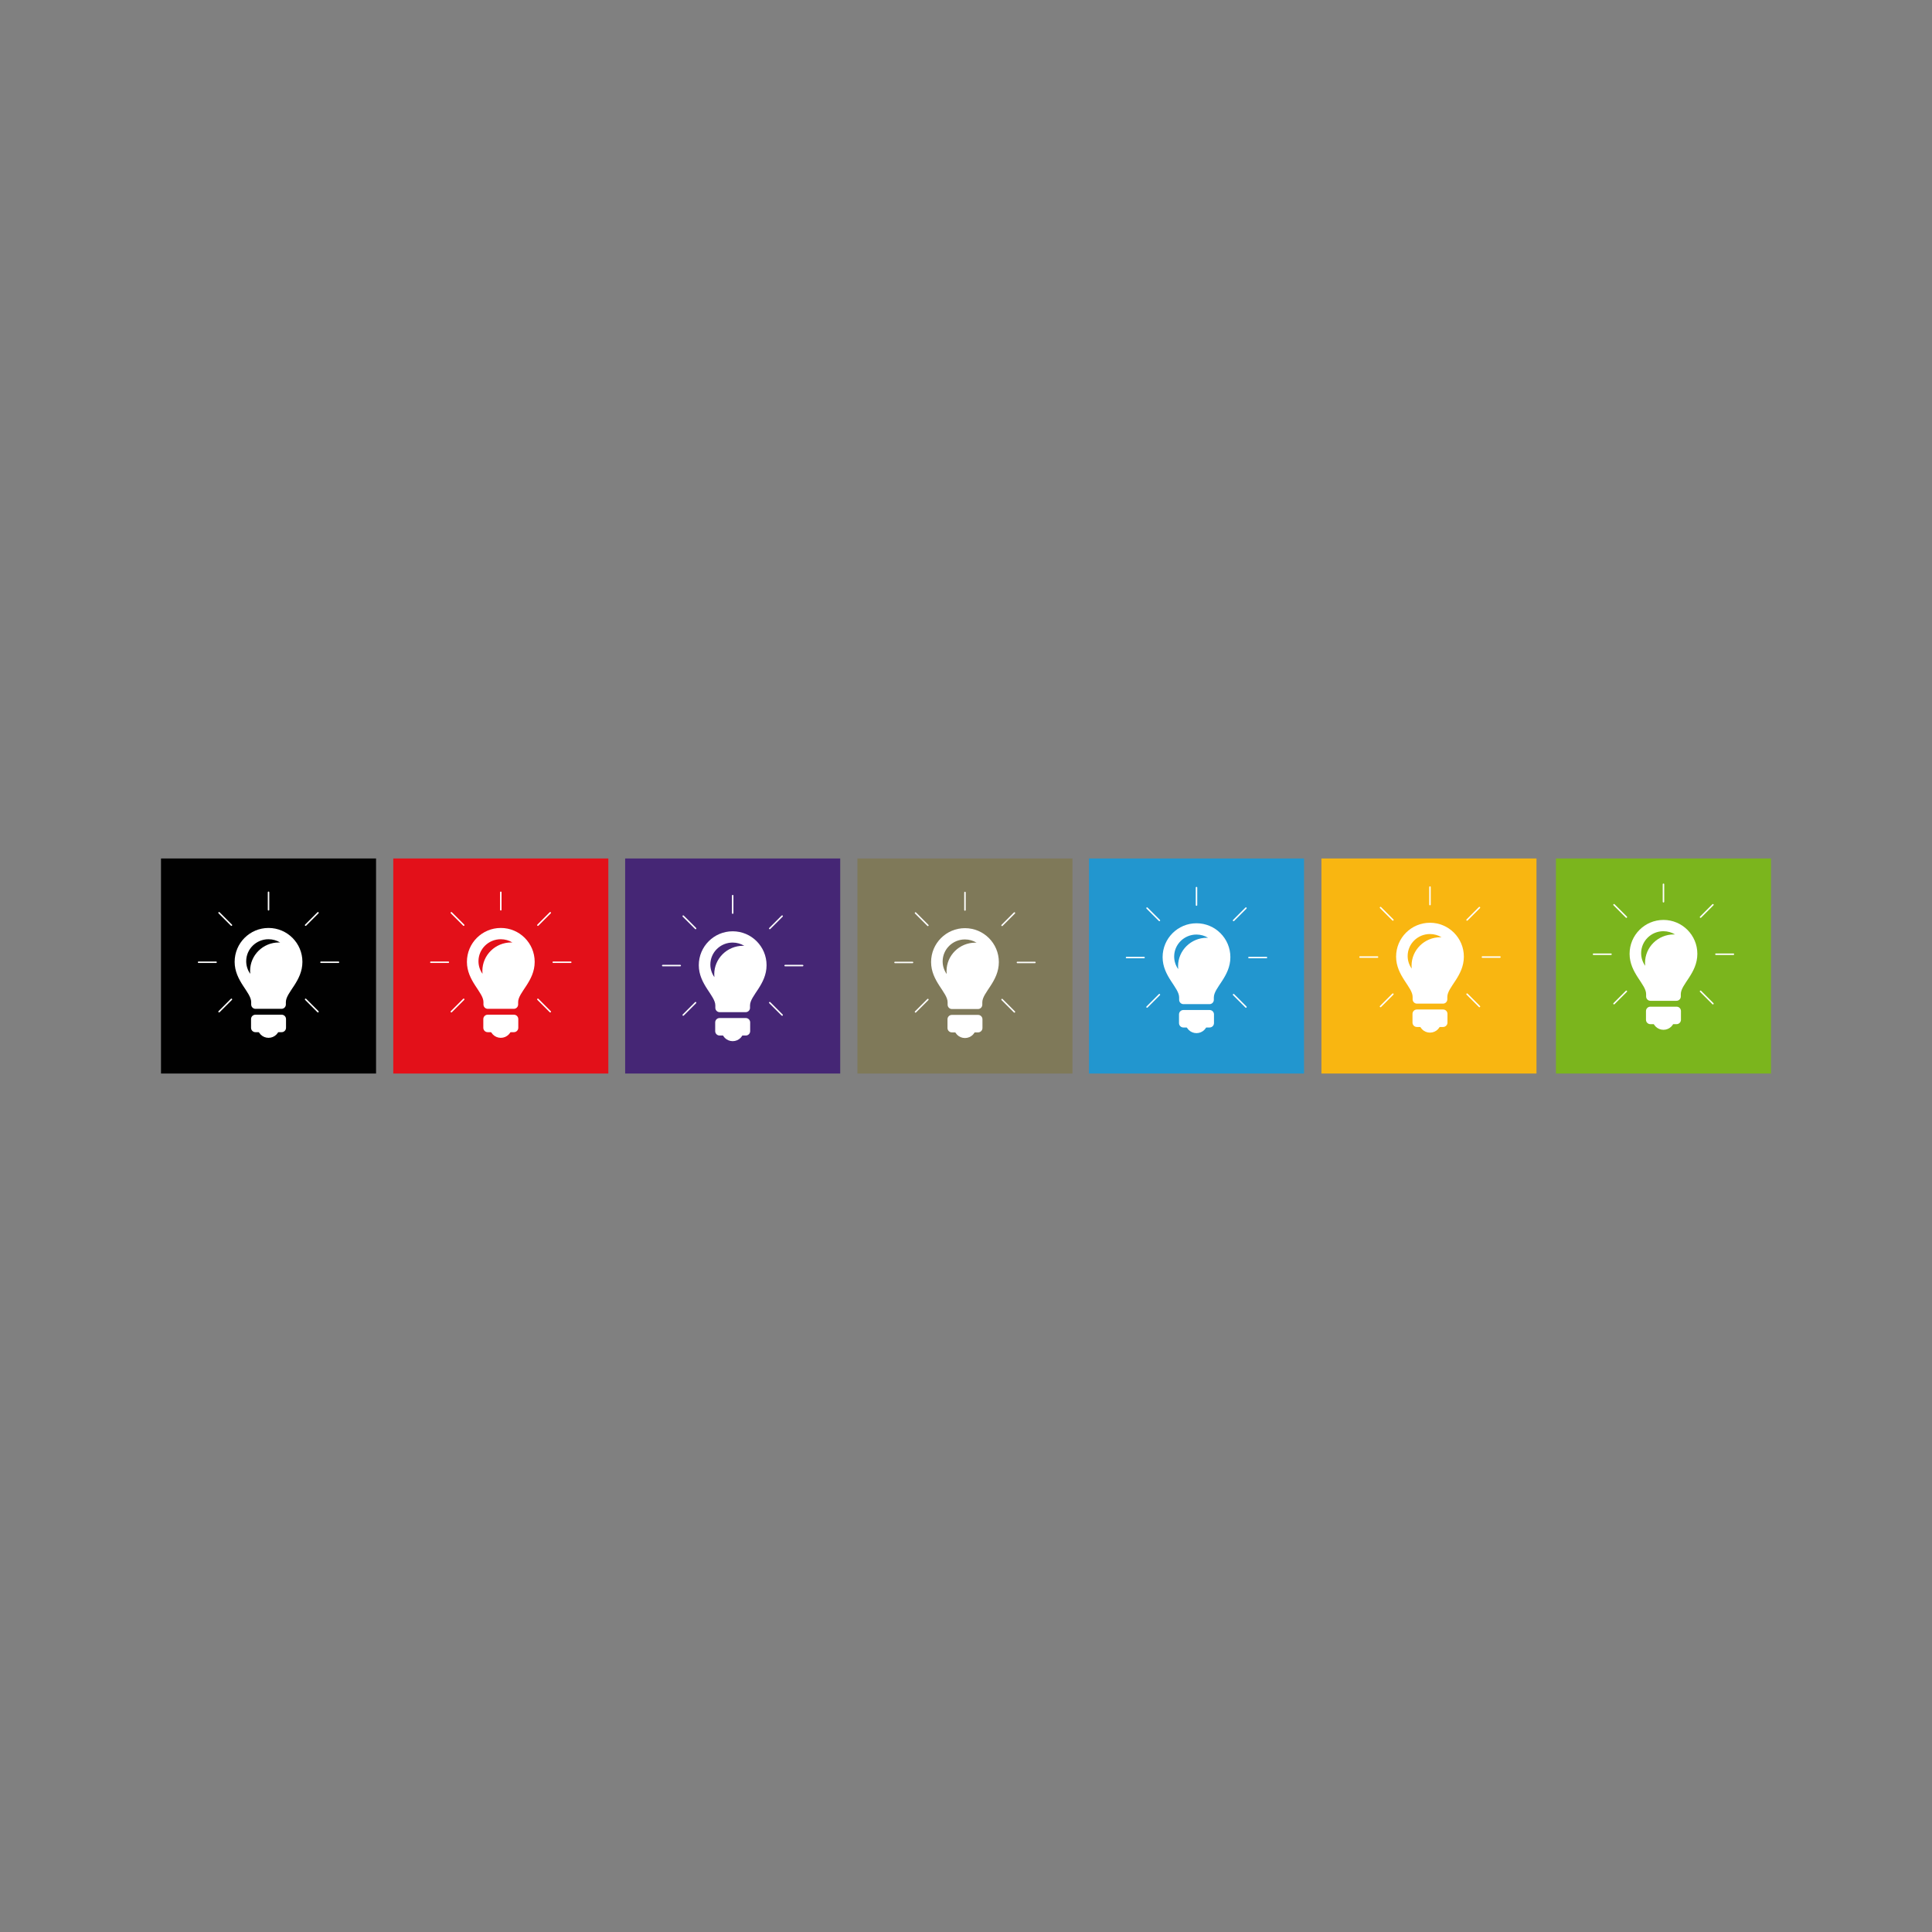 <svg:svg xmlns:svg="http://www.w3.org/2000/svg" enable-background="new 0 0 2296.064 416.692" height="2586.837" id="Layer_1" version="1.1" viewBox="-142.833 -1085.072 2586.837 2586.837" width="2586.837" x="0px" y="0px" xml:space="preserve">
<svg:rect x="-142.833" y="-1085.072" width="2586.837" height="2586.837" fill="#808080" stroke="none"/>
<svg:g>
	<svg:rect fill="#010101" height="287.951" width="287.953" x="72.737" y="64.371" />
	<svg:g>
		<svg:path d="M201.87,289.662c0,8.219,6.634,14.857,14.844,14.857c8.207,0,14.845-6.646,14.845-14.857    C231.559,281.478,201.87,281.478,201.87,289.662z" fill="#FFFFFF" />
		<svg:path d="M240.126,291.098c0,3.236-2.637,5.866-5.846,5.866H199.145c-3.208,0-5.845-2.63-5.845-5.866    v-11.701c0-3.231,2.637-5.845,5.845-5.845h35.136c3.209,0,5.846,2.613,5.846,5.845V291.098z" fill="#FFFFFF" />
		<svg:path d="M216.714,157.406c-25.053,0-45.369,20.312-45.369,45.371    c0,25.73,22.14,40.715,22.14,53.906v3.21c0,3.215,2.615,5.808,5.801,5.808h34.85    c3.186,0,5.793-2.593,5.793-5.808v-3.171c0-13.23,22.148-27.787,22.148-53.945    C262.077,177.719,241.764,157.406,216.714,157.406z M192.229,218.797c-3.403-4.777-5.409-10.576-5.409-16.857    c0-16.248,13.369-29.436,29.854-29.436c5.74,0,11.09,1.617,15.633,4.407c-0.55-0.031-1.113-0.094-1.678-0.094    c-21.326,0-38.595,17.058-38.595,38.095C192.035,216.207,192.115,217.533,192.229,218.797z" fill="#FFFFFF" />
		
			<svg:line fill="#FFFFFF" stroke="#FFFFFF" stroke-linecap="round" stroke-linejoin="round" stroke-miterlimit="10" stroke-width="2" x1="216.714" x2="216.714" y1="133.07" y2="109.657" />
		
			<svg:line fill="#FFFFFF" stroke="#FFFFFF" stroke-linecap="round" stroke-linejoin="round" stroke-miterlimit="10" stroke-width="2" x1="286.954" x2="310.367" y1="203.311" y2="203.311" />
		
			<svg:line fill="#FFFFFF" stroke="#FFFFFF" stroke-linecap="round" stroke-linejoin="round" stroke-miterlimit="10" stroke-width="2" x1="123.06" x2="146.473" y1="203.311" y2="203.311" />
		
			<svg:line fill="#FFFFFF" stroke="#FFFFFF" stroke-linecap="round" stroke-linejoin="round" stroke-miterlimit="10" stroke-width="2" x1="266.374" x2="282.929" y1="252.988" y2="269.544" />
		
			<svg:line fill="#FFFFFF" stroke="#FFFFFF" stroke-linecap="round" stroke-linejoin="round" stroke-miterlimit="10" stroke-width="2" x1="150.492" x2="167.053" y1="137.096" y2="153.649" />
		
			<svg:line fill="#FFFFFF" stroke="#FFFFFF" stroke-linecap="round" stroke-linejoin="round" stroke-miterlimit="10" stroke-width="2" x1="167.035" x2="150.485" y1="252.982" y2="269.526" />
		
			<svg:line fill="#FFFFFF" stroke="#FFFFFF" stroke-linecap="round" stroke-linejoin="round" stroke-miterlimit="10" stroke-width="2" x1="282.929" x2="266.374" y1="137.096" y2="153.649" />
	</svg:g>
</svg:g>
<svg:g>
	<svg:rect fill="#E31019" height="287.951" width="287.953" x="383.737" y="64.371" />
	<svg:g>
		<svg:path d="M512.868,289.662c0,8.219,6.634,14.857,14.844,14.857c8.207,0,14.845-6.646,14.845-14.857    C542.557,281.478,512.868,281.478,512.868,289.662z" fill="#FFFFFF" />
		<svg:path d="M551.124,291.098c0,3.236-2.637,5.866-5.846,5.866h-35.136c-3.208,0-5.845-2.63-5.845-5.866    v-11.701c0-3.231,2.637-5.845,5.845-5.845h35.136c3.209,0,5.846,2.613,5.846,5.845V291.098z" fill="#FFFFFF" />
		<svg:path d="M527.711,157.406c-25.053,0-45.369,20.312-45.369,45.371    c0,25.73,22.14,40.715,22.14,53.906v3.21c0,3.215,2.615,5.808,5.801,5.808h34.85    c3.186,0,5.793-2.593,5.793-5.808v-3.171c0-13.23,22.148-27.787,22.148-53.945    C573.074,177.719,552.761,157.406,527.711,157.406z M503.227,218.797c-3.403-4.777-5.409-10.576-5.409-16.857    c0-16.248,13.369-29.436,29.854-29.436c5.74,0,11.089,1.617,15.633,4.407c-0.55-0.031-1.113-0.094-1.678-0.094    c-21.326,0-38.595,17.058-38.595,38.095C503.032,216.207,503.112,217.533,503.227,218.797z" fill="#FFFFFF" />
		
			<svg:line fill="#FFFFFF" stroke="#FFFFFF" stroke-linecap="round" stroke-linejoin="round" stroke-miterlimit="10" stroke-width="2" x1="527.711" x2="527.711" y1="133.07" y2="109.657" />
		
			<svg:line fill="#FFFFFF" stroke="#FFFFFF" stroke-linecap="round" stroke-linejoin="round" stroke-miterlimit="10" stroke-width="2" x1="597.951" x2="621.365" y1="203.311" y2="203.311" />
		
			<svg:line fill="#FFFFFF" stroke="#FFFFFF" stroke-linecap="round" stroke-linejoin="round" stroke-miterlimit="10" stroke-width="2" x1="434.057" x2="457.47" y1="203.311" y2="203.311" />
		
			<svg:line fill="#FFFFFF" stroke="#FFFFFF" stroke-linecap="round" stroke-linejoin="round" stroke-miterlimit="10" stroke-width="2" x1="577.372" x2="593.927" y1="252.988" y2="269.544" />
		
			<svg:line fill="#FFFFFF" stroke="#FFFFFF" stroke-linecap="round" stroke-linejoin="round" stroke-miterlimit="10" stroke-width="2" x1="461.49" x2="478.051" y1="137.096" y2="153.649" />
		
			<svg:line fill="#FFFFFF" stroke="#FFFFFF" stroke-linecap="round" stroke-linejoin="round" stroke-miterlimit="10" stroke-width="2" x1="478.033" x2="461.482" y1="252.982" y2="269.526" />
		
			<svg:line fill="#FFFFFF" stroke="#FFFFFF" stroke-linecap="round" stroke-linejoin="round" stroke-miterlimit="10" stroke-width="2" x1="593.927" x2="577.372" y1="137.096" y2="153.649" />
	</svg:g>
</svg:g>
<svg:g>
	<svg:rect fill="#452675" height="287.951" width="287.953" x="694.21" y="64.371" />
	<svg:g>
		<svg:path d="M823.341,294.128c0,8.219,6.634,14.856,14.844,14.856c8.207,0,14.845-6.646,14.845-14.856    C853.03,285.944,823.341,285.944,823.341,294.128z" fill="#FFFFFF" />
		<svg:path d="M861.598,295.563c0,3.236-2.637,5.866-5.846,5.866h-35.136c-3.208,0-5.845-2.63-5.845-5.866    v-11.701c0-3.231,2.637-5.845,5.845-5.845h35.136c3.209,0,5.846,2.613,5.846,5.845V295.563z" fill="#FFFFFF" />
		<svg:path d="M838.185,161.872c-25.053,0-45.369,20.312-45.369,45.371    c0,25.73,22.14,40.715,22.14,53.906v3.21c0,3.215,2.615,5.808,5.801,5.808h34.85    c3.186,0,5.793-2.593,5.793-5.808v-3.171c0-13.23,22.148-27.787,22.148-53.945    C883.548,182.185,863.235,161.872,838.185,161.872z M813.7,223.263c-3.403-4.777-5.409-10.576-5.409-16.857    c0-16.248,13.369-29.436,29.854-29.436c5.74,0,11.09,1.617,15.633,4.407c-0.55-0.031-1.113-0.094-1.678-0.094    c-21.326,0-38.595,17.058-38.595,38.095C813.506,220.673,813.586,221.999,813.7,223.263z" fill="#FFFFFF" />
		
			<svg:line fill="#FFFFFF" stroke="#FFFFFF" stroke-linecap="round" stroke-linejoin="round" stroke-miterlimit="10" stroke-width="2" x1="838.185" x2="838.185" y1="137.536" y2="114.123" />
		
			<svg:line fill="#FFFFFF" stroke="#FFFFFF" stroke-linecap="round" stroke-linejoin="round" stroke-miterlimit="10" stroke-width="2" x1="908.425" x2="931.838" y1="207.776" y2="207.776" />
		
			<svg:line fill="#FFFFFF" stroke="#FFFFFF" stroke-linecap="round" stroke-linejoin="round" stroke-miterlimit="10" stroke-width="2" x1="744.531" x2="767.944" y1="207.776" y2="207.776" />
		
			<svg:line fill="#FFFFFF" stroke="#FFFFFF" stroke-linecap="round" stroke-linejoin="round" stroke-miterlimit="10" stroke-width="2" x1="887.845" x2="904.4" y1="257.454" y2="274.01" />
		
			<svg:line fill="#FFFFFF" stroke="#FFFFFF" stroke-linecap="round" stroke-linejoin="round" stroke-miterlimit="10" stroke-width="2" x1="771.963" x2="788.524" y1="141.562" y2="158.115" />
		
			<svg:line fill="#FFFFFF" stroke="#FFFFFF" stroke-linecap="round" stroke-linejoin="round" stroke-miterlimit="10" stroke-width="2" x1="788.506" x2="771.956" y1="257.447" y2="273.992" />
		
			<svg:line fill="#FFFFFF" stroke="#FFFFFF" stroke-linecap="round" stroke-linejoin="round" stroke-miterlimit="10" stroke-width="2" x1="904.4" x2="887.845" y1="141.562" y2="158.115" />
	</svg:g>
</svg:g>
<svg:g>
	<svg:rect fill="#7F7959" height="287.951" width="287.953" x="1005.234" y="64.371" />
	<svg:g>
		<svg:path d="M1134.365,289.938c0,8.219,6.634,14.857,14.844,14.857c8.207,0,14.845-6.646,14.845-14.857    C1164.054,281.754,1134.365,281.754,1134.365,289.938z" fill="#FFFFFF" />
		<svg:path d="M1172.621,291.373c0,3.236-2.637,5.866-5.846,5.866h-35.136c-3.208,0-5.845-2.63-5.845-5.866    v-11.701c0-3.231,2.637-5.845,5.845-5.845h35.136c3.209,0,5.846,2.613,5.846,5.845V291.373z" fill="#FFFFFF" />
		<svg:path d="M1149.208,157.682c-25.053,0-45.369,20.312-45.369,45.371    c0,25.73,22.14,40.715,22.14,53.906v3.21c0,3.215,2.615,5.808,5.801,5.808h34.85    c3.186,0,5.793-2.593,5.793-5.808v-3.171c0-13.23,22.148-27.787,22.148-53.945    C1194.571,177.994,1174.259,157.682,1149.208,157.682z M1124.724,219.072c-3.403-4.777-5.409-10.576-5.409-16.857    c0-16.248,13.369-29.436,29.854-29.436c5.74,0,11.09,1.617,15.633,4.407c-0.55-0.031-1.113-0.094-1.678-0.094    c-21.326,0-38.595,17.058-38.595,38.095C1124.529,216.482,1124.609,217.809,1124.724,219.072z" fill="#FFFFFF" />
		
			<svg:line fill="#FFFFFF" stroke="#FFFFFF" stroke-linecap="round" stroke-linejoin="round" stroke-miterlimit="10" stroke-width="2" x1="1149.208" x2="1149.208" y1="133.346" y2="109.933" />
		
			<svg:line fill="#FFFFFF" stroke="#FFFFFF" stroke-linecap="round" stroke-linejoin="round" stroke-miterlimit="10" stroke-width="2" x1="1219.448" x2="1242.862" y1="203.586" y2="203.586" />
		
			<svg:line fill="#FFFFFF" stroke="#FFFFFF" stroke-linecap="round" stroke-linejoin="round" stroke-miterlimit="10" stroke-width="2" x1="1055.554" x2="1078.968" y1="203.586" y2="203.586" />
		
			<svg:line fill="#FFFFFF" stroke="#FFFFFF" stroke-linecap="round" stroke-linejoin="round" stroke-miterlimit="10" stroke-width="2" x1="1198.868" x2="1215.424" y1="253.264" y2="269.819" />
		
			<svg:line fill="#FFFFFF" stroke="#FFFFFF" stroke-linecap="round" stroke-linejoin="round" stroke-miterlimit="10" stroke-width="2" x1="1082.987" x2="1099.548" y1="137.371" y2="153.925" />
		
			<svg:line fill="#FFFFFF" stroke="#FFFFFF" stroke-linecap="round" stroke-linejoin="round" stroke-miterlimit="10" stroke-width="2" x1="1099.53" x2="1082.979" y1="253.257" y2="269.802" />
		
			<svg:line fill="#FFFFFF" stroke="#FFFFFF" stroke-linecap="round" stroke-linejoin="round" stroke-miterlimit="10" stroke-width="2" x1="1215.424" x2="1198.868" y1="137.371" y2="153.925" />
	</svg:g>
</svg:g>
<svg:g>
	<svg:rect fill="#2296CF" height="287.951" width="287.953" x="1315.233" y="64.371" />
	<svg:g>
		<svg:path d="M1444.362,283.386c0,8.219,6.634,14.856,14.844,14.856c8.207,0,14.846-6.646,14.846-14.856    C1474.052,275.202,1444.362,275.202,1444.362,283.386z" fill="#FFFFFF" />
		<svg:path d="M1482.618,284.821c0,3.236-2.637,5.866-5.846,5.866h-35.135c-3.209,0-5.846-2.63-5.846-5.866    v-11.701c0-3.232,2.637-5.845,5.846-5.845h35.135c3.209,0,5.846,2.613,5.846,5.845V284.821z" fill="#FFFFFF" />
		<svg:path d="M1459.206,151.13c-25.053,0-45.369,20.312-45.369,45.371    c0,25.73,22.141,40.715,22.141,53.906v3.21c0,3.215,2.614,5.808,5.801,5.808h34.85    c3.186,0,5.793-2.593,5.793-5.808v-3.171c0-13.23,22.148-27.787,22.148-53.945    C1504.569,171.442,1484.257,151.13,1459.206,151.13z M1434.722,212.52c-3.404-4.777-5.409-10.576-5.409-16.857    c0-16.248,13.368-29.436,29.855-29.436c5.74,0,11.09,1.617,15.633,4.407c-0.551-0.031-1.113-0.094-1.678-0.094    c-21.326,0-38.596,17.058-38.596,38.095C1434.526,209.931,1434.606,211.257,1434.722,212.52z" fill="#FFFFFF" />
		
			<svg:line fill="#FFFFFF" stroke="#FFFFFF" stroke-linecap="round" stroke-linejoin="round" stroke-miterlimit="10" stroke-width="2" x1="1459.206" x2="1459.206" y1="126.794" y2="103.381" />
		
			<svg:line fill="#FFFFFF" stroke="#FFFFFF" stroke-linecap="round" stroke-linejoin="round" stroke-miterlimit="10" stroke-width="2" x1="1529.446" x2="1552.86" y1="197.034" y2="197.034" />
		
			<svg:line fill="#FFFFFF" stroke="#FFFFFF" stroke-linecap="round" stroke-linejoin="round" stroke-miterlimit="10" stroke-width="2" x1="1365.552" x2="1388.966" y1="197.034" y2="197.034" />
		
			<svg:line fill="#FFFFFF" stroke="#FFFFFF" stroke-linecap="round" stroke-linejoin="round" stroke-miterlimit="10" stroke-width="2" x1="1508.866" x2="1525.421" y1="246.712" y2="263.268" />
		
			<svg:line fill="#FFFFFF" stroke="#FFFFFF" stroke-linecap="round" stroke-linejoin="round" stroke-miterlimit="10" stroke-width="2" x1="1392.984" x2="1409.546" y1="130.819" y2="147.373" />
		
			<svg:line fill="#FFFFFF" stroke="#FFFFFF" stroke-linecap="round" stroke-linejoin="round" stroke-miterlimit="10" stroke-width="2" x1="1409.527" x2="1392.977" y1="246.705" y2="263.25" />
		
			<svg:line fill="#FFFFFF" stroke="#FFFFFF" stroke-linecap="round" stroke-linejoin="round" stroke-miterlimit="10" stroke-width="2" x1="1525.421" x2="1508.866" y1="130.819" y2="147.373" />
	</svg:g>
</svg:g>
<svg:g>
	<svg:rect fill="#F9B611" height="287.951" width="287.953" x="1626.481" y="64.371" />
	<svg:g>
		<svg:path d="M1756.991,282.697c0,8.219,6.633,14.856,14.844,14.856c8.207,0,14.844-6.646,14.844-14.856    C1786.679,274.514,1756.991,274.514,1756.991,282.697z" fill="#FFFFFF" />
		<svg:path d="M1795.247,284.133c0,3.236-2.637,5.866-5.846,5.866h-35.137c-3.207,0-5.844-2.63-5.844-5.866    v-11.701c0-3.232,2.637-5.845,5.844-5.845h35.137c3.209,0,5.846,2.613,5.846,5.845V284.133z" fill="#FFFFFF" />
		<svg:path d="M1771.835,150.441c-25.053,0-45.369,20.312-45.369,45.371    c0,25.73,22.139,40.715,22.139,53.906v3.21c0,3.215,2.615,5.808,5.801,5.808h34.85    c3.186,0,5.793-2.593,5.793-5.808v-3.171c0-13.23,22.148-27.787,22.148-53.945    C1817.196,170.754,1796.884,150.441,1771.835,150.441z M1747.349,211.832c-3.402-4.777-5.408-10.576-5.408-16.858    c0-16.248,13.369-29.436,29.853-29.436c5.74,0,11.09,1.617,15.633,4.407c-0.549-0.031-1.113-0.094-1.678-0.094    c-21.324,0-38.594,17.058-38.594,38.095C1747.155,209.242,1747.235,210.568,1747.349,211.832z" fill="#FFFFFF" />
		
			<svg:line fill="#FFFFFF" stroke="#FFFFFF" stroke-linecap="round" stroke-linejoin="round" stroke-miterlimit="10" stroke-width="2" x1="1771.835" x2="1771.835" y1="126.106" y2="102.692" />
		
			<svg:line fill="#FFFFFF" stroke="#FFFFFF" stroke-linecap="round" stroke-linejoin="round" stroke-miterlimit="10" stroke-width="2" x1="1842.073" x2="1865.487" y1="196.346" y2="196.346" />
		
			<svg:line fill="#FFFFFF" stroke="#FFFFFF" stroke-linecap="round" stroke-linejoin="round" stroke-miterlimit="10" stroke-width="2" x1="1678.181" x2="1701.593" y1="196.346" y2="196.346" />
		
			<svg:line fill="#FFFFFF" stroke="#FFFFFF" stroke-linecap="round" stroke-linejoin="round" stroke-miterlimit="10" stroke-width="2" x1="1821.495" x2="1838.05" y1="246.024" y2="262.579" />
		
			<svg:line fill="#FFFFFF" stroke="#FFFFFF" stroke-linecap="round" stroke-linejoin="round" stroke-miterlimit="10" stroke-width="2" x1="1705.612" x2="1722.173" y1="130.131" y2="146.685" />
		
			<svg:line fill="#FFFFFF" stroke="#FFFFFF" stroke-linecap="round" stroke-linejoin="round" stroke-miterlimit="10" stroke-width="2" x1="1722.155" x2="1705.604" y1="246.017" y2="262.562" />
		
			<svg:line fill="#FFFFFF" stroke="#FFFFFF" stroke-linecap="round" stroke-linejoin="round" stroke-miterlimit="10" stroke-width="2" x1="1838.05" x2="1821.495" y1="130.131" y2="146.685" />
	</svg:g>
</svg:g>
<svg:g>
	<svg:rect fill="#7BB51D" height="287.951" width="287.953" x="1940.481" y="64.371" />
	<svg:g>
		<svg:path d="M2069.612,278.92c0,8.219,6.635,14.856,14.844,14.856c8.207,0,14.846-6.646,14.846-14.856    C2099.302,270.736,2069.612,270.736,2069.612,278.92z" fill="#FFFFFF" />
		<svg:path d="M2107.868,280.356c0,3.236-2.637,5.866-5.846,5.866h-35.135c-3.209,0-5.846-2.63-5.846-5.866    v-11.701c0-3.231,2.637-5.845,5.846-5.845h35.135c3.209,0,5.846,2.613,5.846,5.845V280.356z" fill="#FFFFFF" />
		<svg:path d="M2084.456,146.664c-25.053,0-45.369,20.312-45.369,45.371    c0,25.73,22.141,40.715,22.141,53.906v3.21c0,3.215,2.615,5.808,5.801,5.808h34.85    c3.186,0,5.793-2.593,5.793-5.808v-3.171c0-13.23,22.148-27.787,22.148-53.945    C2129.819,166.977,2109.507,146.664,2084.456,146.664z M2059.972,208.055c-3.404-4.777-5.408-10.576-5.408-16.857    c0-16.248,13.367-29.436,29.854-29.436c5.74,0,11.09,1.617,15.633,4.407c-0.551-0.031-1.113-0.094-1.678-0.094    c-21.326,0-38.596,17.058-38.596,38.095C2059.776,205.465,2059.856,206.791,2059.972,208.055z" fill="#FFFFFF" />
		
			<svg:line fill="#FFFFFF" stroke="#FFFFFF" stroke-linecap="round" stroke-linejoin="round" stroke-miterlimit="10" stroke-width="2" x1="2084.456" x2="2084.456" y1="122.328" y2="98.915" />
		
			<svg:line fill="#FFFFFF" stroke="#FFFFFF" stroke-linecap="round" stroke-linejoin="round" stroke-miterlimit="10" stroke-width="2" x1="2154.696" x2="2178.11" y1="192.568" y2="192.568" />
		
			<svg:line fill="#FFFFFF" stroke="#FFFFFF" stroke-linecap="round" stroke-linejoin="round" stroke-miterlimit="10" stroke-width="2" x1="1990.802" x2="2014.216" y1="192.568" y2="192.568" />
		
			<svg:line fill="#FFFFFF" stroke="#FFFFFF" stroke-linecap="round" stroke-linejoin="round" stroke-miterlimit="10" stroke-width="2" x1="2134.116" x2="2150.671" y1="242.246" y2="258.802" />
		
			<svg:line fill="#FFFFFF" stroke="#FFFFFF" stroke-linecap="round" stroke-linejoin="round" stroke-miterlimit="10" stroke-width="2" x1="2018.235" x2="2034.796" y1="126.353" y2="142.907" />
		
			<svg:line fill="#FFFFFF" stroke="#FFFFFF" stroke-linecap="round" stroke-linejoin="round" stroke-miterlimit="10" stroke-width="2" x1="2034.778" x2="2018.227" y1="242.239" y2="258.784" />
		
			<svg:line fill="#FFFFFF" stroke="#FFFFFF" stroke-linecap="round" stroke-linejoin="round" stroke-miterlimit="10" stroke-width="2" x1="2150.671" x2="2134.116" y1="126.353" y2="142.907" />
	</svg:g>
</svg:g>
</svg:svg>